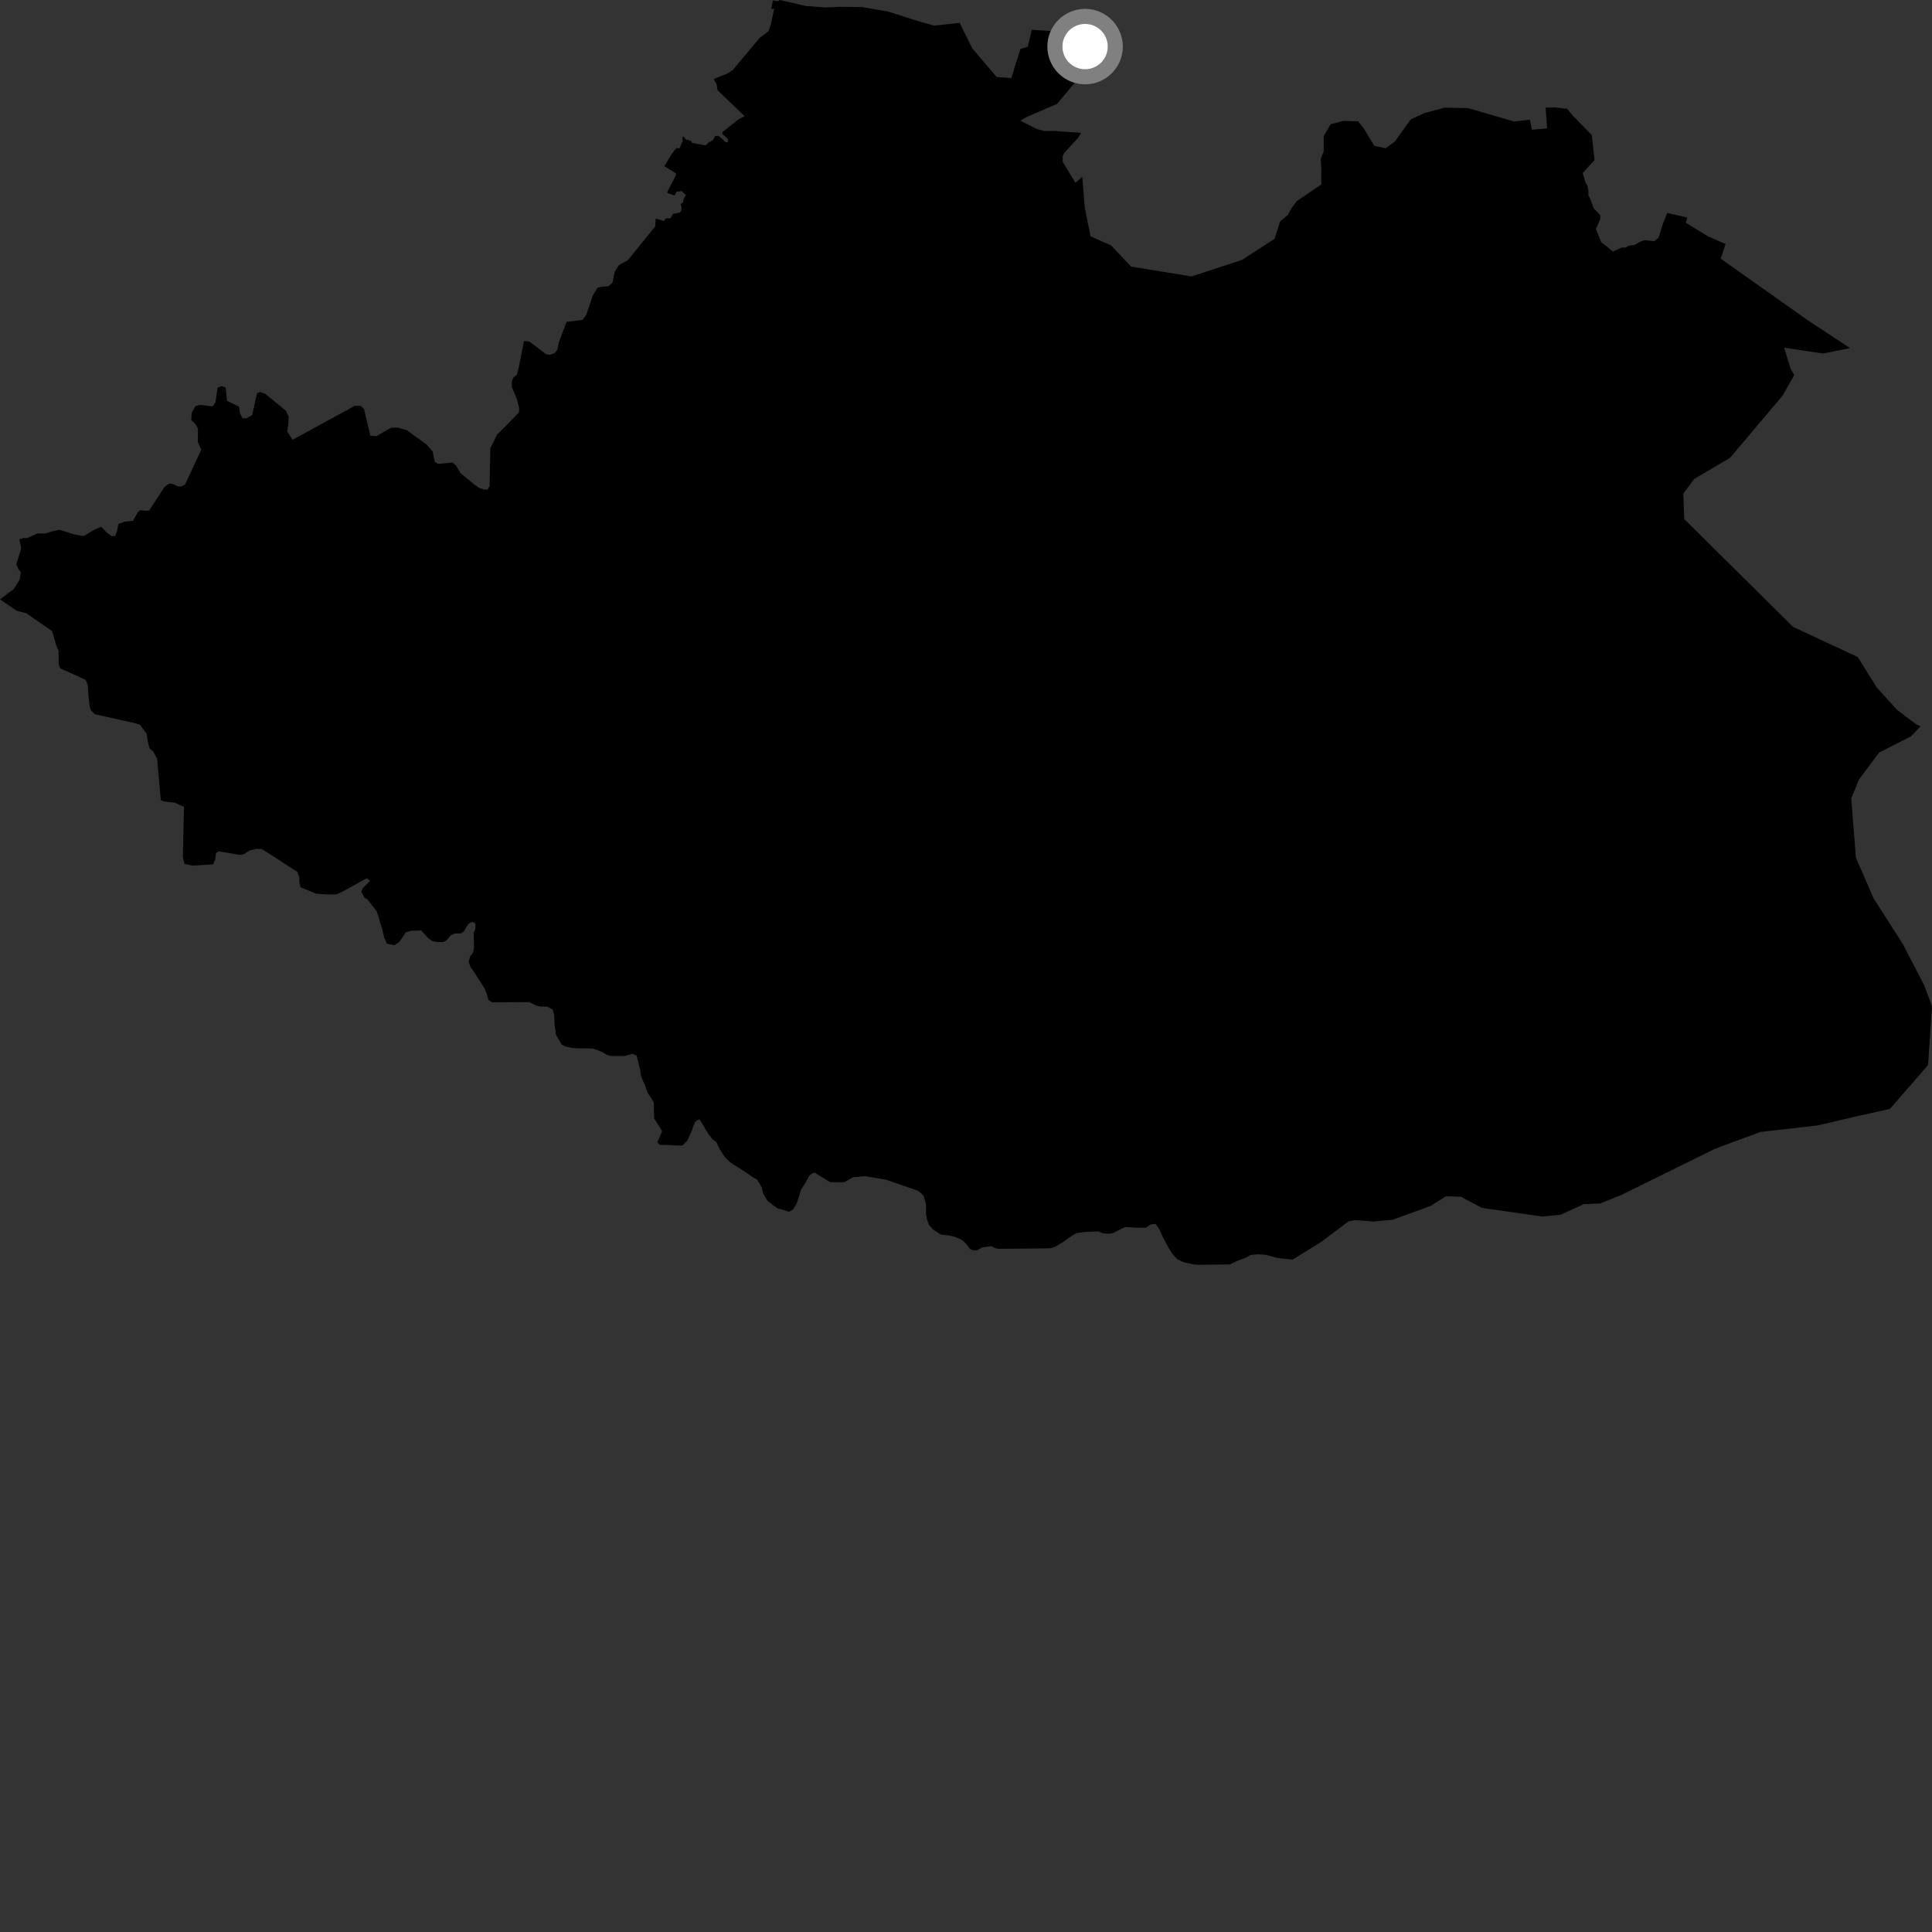 <?xml version="1.0" encoding="utf-8" ?>
<svg baseProfile="full" height="1024" version="1.1" width="1024" xmlns="http://www.w3.org/2000/svg" xmlns:ev="http://www.w3.org/2001/xml-events" xmlns:xlink="http://www.w3.org/1999/xlink"><rect width="100%" height="100%" fill="#333333" stroke="none"/><defs /><polygon fill="black" points="587.331,22.728 583.681,20.121 582.763,19.692 580.085,19.254 570.317,18.635 570.001,18.326 566.932,18.284 559.551,17.554 559.755,16.633 547.77,15.855 546.933,15.646 544.688,24.802 540.851,25.969 536.023,41.338 528.344,40.876 515.399,25.75 508.638,12.135 494.977,13.578 485.099,10.712 470.777,6.154 457.078,3.747 445.239,3.615 437.548,3.963 427.047,3.142 413.328,0.0 412.172,0.668 409.637,0.248 408.74,4.791 410.296,4.621 408.518,13.091 407.276,16.604 402.72,19.992 388.453,37.05 385.639,38.93 378.884,41.626 378.373,42.114 379.78,44.637 380.31,47.811 394.661,61.575 391.653,63.09 382.908,69.984 382.906,71.106 385.288,73.133 385.827,73.951 385.928,75.438 384.69,75.396 380.93,72.041 379.059,72.059 377.973,74.073 376.683,75.061 375.945,75.204 373.95,77.061 366.759,75.753 366.445,74.763 363.501,73.913 362.296,72.236 361.639,73.009 361.822,74.797 360.097,78.697 358.686,78.499 357.815,79.307 355.572,82.334 352.135,88.12 358.34,91.895 358.217,92.949 353.569,101.967 354.375,102.538 357.617,103.608 358.624,101.582 361.703,101.277 361.682,101.746 363.572,103.416 362.353,105.334 362.011,107.197 360.772,108.133 361.239,109.873 361.107,111.62 360.213,112.705 356.754,113.361 355.309,115.723 352.864,115.68 351.912,117.125 347.861,115.909 347.523,116.189 347.293,119.96 332.822,137.856 328.082,140.473 325.804,144.041 324.639,149.793 322.479,151.718 318.816,152.009 316.645,152.558 314.233,156.534 310.718,166.944 308.768,169.553 300.285,170.61 296.238,181.359 295.451,185.329 293.843,187.25 291.395,188.084 289.351,187.672 280.592,181.005 277.736,180.747 274.746,195.806 273.952,198.538 272.065,200.19 271.263,202.236 271.291,205.117 273.93,211.534 275.199,216.317 275.083,218.509 269.826,223.998 263.49,230.31 259.895,237.565 259.52,257.546 258.454,259.459 256.681,259.464 253.684,258.521 250.671,256.203 244.23,250.89 241.609,246.657 239.83,245.155 232.234,245.862 230.457,244.781 229.308,239.313 226.298,235.769 215.629,228.006 210.851,226.65 207.321,226.663 199.472,231.196 196.279,230.937 192.96,216.86 191.173,215.09 188.053,215.095 155.029,233.115 152.194,228.613 152.785,225.051 153.019,220.884 151.635,217.804 140.55,208.678 137.821,207.734 136.192,208.42 133.699,219.916 130.718,221.704 128.547,221.708 127.164,218.983 126.731,215.56 120.31,212.436 119.571,205.329 117.257,204.654 115.352,205.479 114.199,213.279 112.722,215.408 106.317,214.607 103.614,215.158 101.599,218.864 101.354,222.562 103.824,225.145 104.924,227.331 104.847,234.248 106.658,238.404 98.1,256.766 95.927,257.867 94.167,257.73 91.15,256.377 89.523,256.385 87.227,258.034 79.027,270.646 76.848,270.66 74.393,270.394 73.039,271.488 70.56,276.019 66.075,276.508 62.744,277.678 61.966,281.792 61.031,284.122 59.125,284.121 56.246,281.95 53.63,279.158 49.296,281.163 44.343,284.119 39.373,283.249 31.589,280.816 27.513,281.655 24.11,282.764 19.75,282.78 14.194,285.274 12.549,285.141 10.282,285.833 11.231,290.684 8.64,299.109 9.82,301.705 10.994,303.267 10.409,307.301 7.314,312.173 0.0,317.68 8.798,323.707 13.995,325.055 27.701,334.577 29.656,341.68 31.041,344.953 31.104,352.063 31.936,354.245 45.337,360.279 46.457,362.867 46.901,368.478 47.491,374.086 48.059,376.271 50.255,378.589 71.541,383.295 74.13,384.099 77.714,388.881 78.429,393.519 79.271,396.667 81.193,398.307 83.273,402.127 84.917,420.445 85.218,424.14 87.264,424.815 92.712,425.477 97.499,427.656 96.913,454.464 97.756,457.881 101.982,458.816 113.005,458.097 114.069,455.358 114.453,452.205 116.004,451.243 127.121,453.128 129.294,452.708 132.269,450.787 135.528,449.953 138.529,449.948 141.117,451.444 157.689,462.192 158.664,465.2 158.68,467.652 159.249,470.254 167.581,473.646 172.343,474.053 178.468,474.026 181.862,472.374 194.383,465.494 196.164,466.864 192.191,470.84 191.522,472.758 193.184,475.763 194.822,476.712 199.644,482.993 200.613,485.716 201.385,488.663 202.575,492.488 203.632,496.862 205.09,500.203 209.045,500.949 211.485,499.366 212.831,497.582 215.113,494.156 217.685,493.327 223.27,493.178 227.257,497.537 229.445,498.904 231.626,499.301 235.029,499.287 236.516,498.468 238.876,495.796 240.968,494.762 244.246,494.744 245.858,493.649 247.068,491.451 248.415,489.53 250.446,488.576 252.021,489.528 251.913,492.533 251.04,494.451 251.251,502.182 250.724,504.85 249.183,506.907 248.387,509.783 249.427,512.646 250.952,514.688 256.888,523.972 257.998,526.847 258.834,529.918 260.759,531.212 280.492,531.142 284.053,532.907 285.961,533.447 290.047,533.566 292.914,535.062 293.759,538.069 293.945,543.267 294.675,548.457 297.709,553.648 299.901,554.729 302.912,555.407 306.315,555.665 311.621,555.642 314.009,555.774 316.67,556.583 318.997,557.525 321.319,558.891 323.093,559.571 324.731,559.693 331.268,559.671 335.071,558.555 337.337,559.364 339.241,566.744 339.819,570.367 340.515,572.348 341.903,575.215 343.301,579.313 345.091,581.9 346.543,584.491 346.695,592.831 349.385,596.926 350.907,599.585 348.449,605.416 349.687,606.772 354.453,606.887 358.82,607.142 361.738,607.118 364.316,604.513 366.783,599.034 367.451,596.843 368.655,594.376 370.748,593.205 375.594,601.25 377.864,604.034 379.655,605.331 381.25,608.667 382.991,611.534 384.371,613.436 387.116,616.168 395.07,621.191 398.921,623.901 401.114,625.118 402.629,627.3 403.887,629.758 404.455,632.488 406.676,636.301 409.697,638.746 412.033,640.375 418.19,642.258 420.365,641.006 422.378,637.715 424.63,630.32 426.378,627.845 428.924,623.171 430.278,622.079 431.774,621.524 440.009,626.59 447.378,626.614 452.138,623.986 458.412,623.395 469.49,625.246 486.2,631 487.859,632.08 489.508,633.772 490.787,638.213 490.831,643.816 491.415,646.689 492.467,649.339 494.475,651.589 498.592,654.298 503.695,654.987 505.48,655.386 509.035,656.723 510.962,658.071 512.897,660.257 514.148,662.013 515.798,662.687 517.981,662.669 520.493,661.148 525.343,660.495 527.403,661.502 529.051,661.892 553.253,661.689 557.087,661.583 559.538,660.679 563.476,658.305 565.25,656.924 568.513,654.706 570.624,653.525 574.929,653.006 582.176,652.658 584.371,653.601 586.289,653.858 588.338,653.839 589.989,653.544 596.253,650.337 602.752,650.713 607.416,650.667 609.855,648.997 612.594,648.698 614.538,651.684 616.506,656.045 619.292,661.219 621.525,664.751 624.014,667.461 627.591,669.061 632.267,670.109 635.547,670.346 651.989,670.175 655.261,668.497 660.448,666.527 662.899,665.133 666.732,664.817 670.566,665.046 676.613,666.627 680.182,667.128 685.122,667.626 700.367,658.155 714.78,647.32 718.07,646.735 722.456,646.956 727.673,647.453 738.079,646.507 758.282,639.16 766.173,634.146 769.465,634.113 774.404,634.325 785.434,640.213 817.273,644.769 827.122,643.84 839.401,638.225 848.153,637.844 859.334,633.343 908.773,608.99 912.431,607.573 933.015,599.984 963.562,596.468 984.024,591.672 1001.697,587.72 1021.892,564.516 1024.0,533.316 1019.816,522.136 1008.657,500.565 993.021,476.088 983.677,454.585 981.19,423.206 985.247,413.24 995.903,398.923 1012.823,390.31 1017.937,384.95 1015.61,383.899 1005.607,376.343 994.784,364.465 984.671,348.249 950.348,332.234 892.721,275.171 892.191,261.662 897.917,253.872 916.926,242.699 944.779,209.716 951.025,198.815 948.934,195.178 945.669,184.277 966.25,187.373 980.574,184.506 958.162,169.739 911.972,137.079 914.576,129.355 905.326,125.277 893.534,118.088 894.312,115.298 883.641,112.844 881.302,118.808 879.085,125.943 876.744,127.892 871.668,127.245 869.286,128.152 866.196,129.841 863.198,130.239 861.645,131.242 859.467,131.243 854.874,133.349 851.587,130.598 848.722,128.491 845.876,121.327 848.134,116.249 848.193,114.105 844.754,110.479 842.729,105.034 841.888,103.676 841.938,101.532 841.424,98.555 840.249,96.54 838.885,91.679 845.132,84.8 843.694,71.576 833.534,61.205 830.669,57.711 824.166,56.928 819.216,57.066 819.996,68.083 811.924,68.738 810.879,63.413 802.483,64.389 778.161,57.318 765.664,57.059 754.984,59.91 747.705,63.285 739.366,74.955 734.428,78.586 728.434,77.291 722.707,67.954 719.844,64.319 712.03,64.054 705.268,65.869 701.616,72.104 701.615,80.135 700.049,84.034 700.315,89.997 700.315,97.772 687.29,106.59 684.425,110.485 682.604,113.863 678.429,117.489 675.563,126.561 658.375,137.714 631.547,146.526 599.526,141.322 588.931,130.092 577.999,125.253 574.967,110.131 573.609,93.684 569.994,96.896 563.242,85.739 563.243,82.886 564.021,81.079 571.44,73.041 573.006,70.437 558.823,69.398 553.606,69.427 549.566,68.382 540.784,63.956 543.597,62.263 560.264,55.056 587.331,22.728" /><circle cx="575.12" cy="24.693" fill="rgb(100%,100%,100%)" r="16" stroke="grey" stroke-width="8" /></svg>